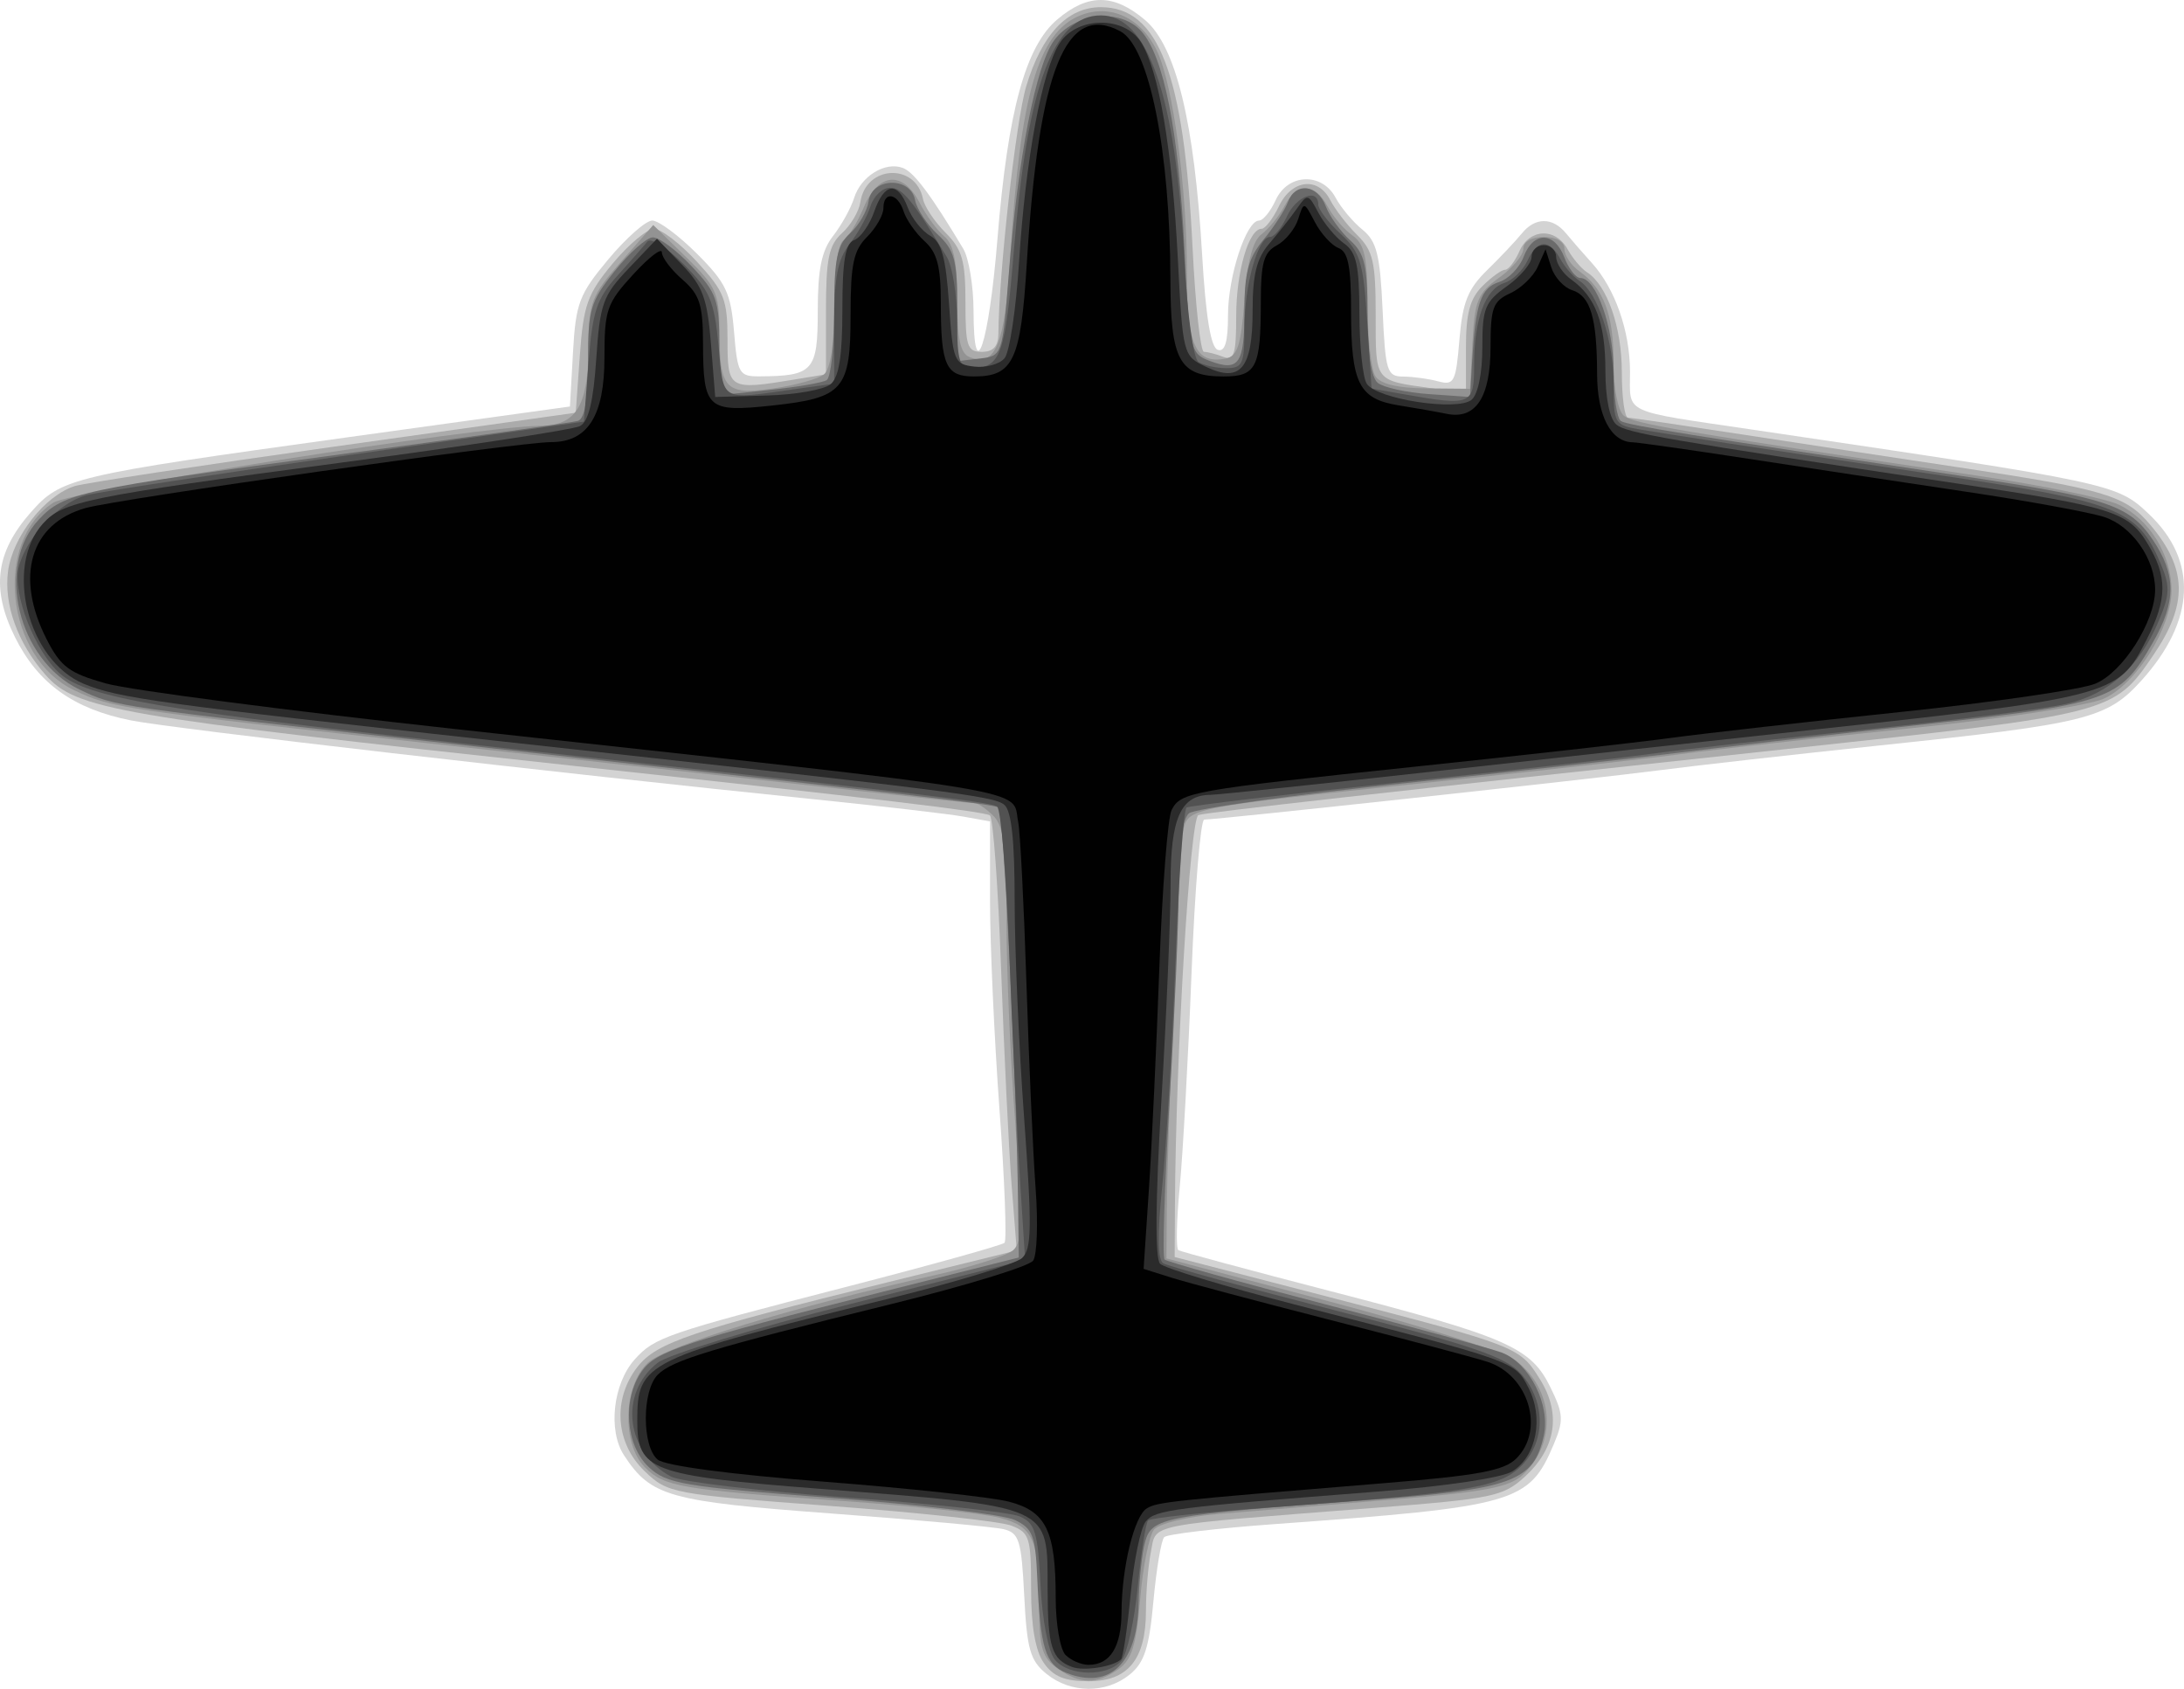 <?xml version="1.0" encoding="UTF-8" standalone="no"?>
<!-- Created with Inkscape (http://www.inkscape.org/) -->

<svg
   xmlns:dc="http://purl.org/dc/elements/1.1/"
   xmlns:cc="http://creativecommons.org/ns#"
   xmlns:rdf="http://www.w3.org/1999/02/22-rdf-syntax-ns#"
   xmlns:svg="http://www.w3.org/2000/svg"
   xmlns="http://www.w3.org/2000/svg"
   xmlns:sodipodi="http://sodipodi.sourceforge.net/DTD/sodipodi-0.dtd"
   xmlns:inkscape="http://www.inkscape.org/namespaces/inkscape"
   width="266.193"
   height="205.798"
   id="svg3083"
   version="1.1"
   inkscape:version="0.48.4 r9939"
   sodipodi:docname="New document 7">
  <defs
     id="defs3085" />
  <sodipodi:namedview
     id="base"
     pagecolor="#ffffff"
     bordercolor="#666666"
     borderopacity="1.0"
     inkscape:pageopacity="0.0"
     inkscape:pageshadow="2"
     inkscape:zoom="0.35"
     inkscape:cx="42.382103"
     inkscape:cy="97.184697"
     inkscape:document-units="px"
     inkscape:current-layer="layer1"
     showgrid="false"
     fit-margin-top="0"
     fit-margin-left="0"
     fit-margin-right="0"
     fit-margin-bottom="0"
     inkscape:window-width="457"
     inkscape:window-height="414"
     inkscape:window-x="0"
     inkscape:window-y="25"
     inkscape:window-maximized="0" />
  <g
     inkscape:label="Layer 1"
     inkscape:groupmode="layer"
     id="layer1"
     transform="translate(-332.618,-423.749)">
    <g
       id="g3049"
       transform="translate(325.29,412.624)">
      <path
         style="fill:#d3d3d3"
         d="m 134.886,215.109 c -1.999,-1.618 -2.391,-2.991 -2.721,-9.508 -0.343,-6.795 -0.616,-7.673 -2.525,-8.133 -1.177,-0.284 -10.598,-1.141 -20.935,-1.906 -19.861,-1.468 -22.031,-2.077 -25.319,-7.094 -1.984,-3.028 -1.338,-8.753 1.321,-11.706 2.408,-2.674 3.848,-3.167 25.657,-8.792 10.376,-2.676 19.105,-5.105 19.398,-5.399 0.293,-0.293 0.015,-7.629 -0.618,-16.302 -0.633,-8.673 -1.15,-20.106 -1.148,-25.407 l 0.003,-9.639 -3.25,-0.587 c -1.788,-0.323 -10,-1.276 -18.25,-2.118 C 75.182,105.322 28.293,99.911 23.312,98.918 16.271,97.515 11.955,94.415 9.14,88.741 6.232,82.88 6.791,78.446 11.049,73.598 14.764,69.366 15.952,69.084 49.647,64.419 L 76.793,60.661 77.167,54.045 C 77.505,48.063 77.918,46.979 81.482,42.715 83.65,40.122 86.056,38 86.829,38 c 0.773,0 3.23,1.825 5.46,4.055 3.536,3.536 4.112,4.751 4.506,9.5 0.423,5.101 0.618,5.445 3.078,5.432 C 106.454,56.952 107,56.342 107,49.018 c 0,-5.062 0.465,-7.344 1.862,-9.133 1.024,-1.312 2.18,-3.398 2.568,-4.636 0.833,-2.659 3.8,-4.482 5.951,-3.656 1.357,0.521 3.426,3.29 7.354,9.846 0.679,1.134 1.242,4.514 1.25,7.512 0.026,9.672 1.873,4.163 2.914,-8.692 1.264,-15.609 3.422,-23.509 7.318,-26.787 3.743,-3.149 6.848,-3.13 10.647,0.068 3.785,3.185 6.036,12.407 6.983,28.612 0.442,7.572 1.058,11.322 1.904,11.602 0.879,0.291 1.25,-0.955 1.25,-4.202 C 157,44.78 159.224,38 160.788,38 c 0.49,0 1.403,-1.125 2.03,-2.5 1.475,-3.237 5.628,-3.403 7.294,-0.291 0.65,1.215 2.123,2.971 3.273,3.902 1.741,1.41 2.153,3.048 2.459,9.791 0.34,7.493 0.528,8.099 2.512,8.112 1.179,0.007 3.098,0.27 4.263,0.582 1.94,0.521 2.159,0.092 2.587,-5.068 0.378,-4.561 1.023,-6.18 3.381,-8.484 1.602,-1.566 3.493,-3.566 4.203,-4.446 1.637,-2.03 3.769,-2.04 5.421,-0.027 0.709,0.864 2.116,2.479 3.127,3.588 C 204.172,46.268 206,51.48 206,56.449 c 0,5.194 -1.134,4.661 15,7.043 43.889,6.479 44.327,6.572 48.227,10.26 6.016,5.688 5.698,13.005 -0.881,20.287 -4.216,4.667 -6.627,5.266 -31.846,7.918 -10.45,1.099 -22.6,2.468 -27,3.042 C 201.659,106.022 155.711,111 154.106,111 c -0.448,0 -1.147,8.438 -1.552,18.75 -0.405,10.312 -1.054,22.043 -1.441,26.068 -0.387,4.025 -0.459,7.468 -0.159,7.651 0.3,0.183 8.645,2.432 18.545,4.997 21.535,5.579 24.415,6.838 26.796,11.708 1.601,3.274 1.643,4.034 0.388,7 -2.998,7.085 -4.627,7.549 -33.989,9.676 -7.043,0.51 -13.103,1.225 -13.466,1.588 -0.363,0.363 -0.955,3.872 -1.315,7.797 -0.523,5.708 -1.103,7.499 -2.895,8.951 -2.897,2.345 -7.182,2.313 -10.134,-0.077 z"
         id="path3063"
         inkscape:connector-curvature="0" />
      <path
         style="fill:#ababab"
         d="M 134.557,213.777 C 133.518,212.295 133,209.291 133,204.753 c 0,-6.285 -0.185,-6.873 -2.432,-7.727 -1.338,-0.509 -11.286,-1.585 -22.108,-2.391 -19.241,-1.434 -19.739,-1.528 -22.568,-4.238 -3.57,-3.421 -3.929,-8.81 -0.846,-12.729 2.32,-2.949 6.627,-4.404 30.425,-10.273 l 15.781,-3.892 -0.627,-8.002 c -0.345,-4.401 -0.921,-16.231 -1.281,-26.288 -0.36,-10.058 -0.976,-18.486 -1.37,-18.729 C 127.185,109.996 113.803,108.405 77.5,104.48 21.39,98.415 16.586,97.587 12.85,93.333 9.476,89.49 7.77,84.752 8.31,80.726 8.874,76.523 12.791,71.52 16.426,70.362 17.567,69.999 31.775,67.838 48,65.56 L 77.5,61.42 78,54.435 c 0.44,-6.146 0.92,-7.489 4,-11.192 1.925,-2.314 4.194,-4.216 5.041,-4.225 0.848,-0.01 3.21,1.797 5.25,4.016 3.334,3.626 3.709,4.586 3.709,9.5 0,6.067 0.161,6.161 8.25,4.824 l 3.75,-0.62 0,-7.714 c 0,-6.37 0.339,-8.021 1.944,-9.474 1.069,-0.968 2.082,-2.679 2.25,-3.803 0.676,-4.518 6.761,-4.801 7.636,-0.356 0.181,0.923 1.419,2.766 2.75,4.097 C 124.606,41.515 125,42.893 125,47.955 125,53.333 125.221,54 127,54 c 1.403,0 2.005,-0.672 2.016,-2.25 0.052,-7.384 2.148,-25.986 3.393,-30.12 C 134.318,15.295 137.429,12 141.5,12 c 7.048,0 10.144,8.1 11.178,29.25 0.343,7.013 0.969,12.75 1.391,12.75 0.422,0 1.479,0.273 2.349,0.607 C 157.744,55.116 158,54.313 158,49.654 158,44.236 159.526,39 161.106,39 c 0.432,0 1.378,-1.238 2.103,-2.75 1.562,-3.259 4.781,-3.635 6.262,-0.731 0.566,1.11 2.042,3.023 3.28,4.25 1.937,1.921 2.25,3.28 2.25,9.763 0,8.183 -0.197,7.924 6.75,8.897 l 4.25,0.595 0,-5.512 c 0,-4.178 0.484,-5.996 2,-7.512 1.1,-1.1 2.343,-2 2.763,-2 0.42,0 1.207,-1.012 1.75,-2.25 1.223,-2.789 4.396,-2.923 5.878,-0.25 0.61,1.1 1.671,2.36 2.359,2.8 C 203.209,45.873 205,50.993 205,56.45 c 0,3.052 0.338,5.56 0.75,5.573 0.412,0.013 6.6,0.921 13.75,2.019 7.15,1.098 19.075,2.908 26.5,4.022 17.929,2.691 20.398,3.432 23.427,7.032 4.501,5.349 4.596,9.634 0.351,15.871 -4.848,7.124 -4.984,7.159 -44.779,11.443 -48.524,5.223 -70.641,7.705 -71.602,8.035 -1.014,0.348 -2.761,29.31 -2.862,47.458 l -0.036,6.403 18.658,4.836 c 23.187,6.011 23.396,6.092 25.881,10.082 2.6,4.175 1.937,8.39 -1.866,11.859 -2.634,2.403 -3.91,2.668 -18.252,3.786 -28.313,2.207 -26.619,1.876 -27.312,5.341 C 147.274,201.882 147,205.119 147,207.402 147,213.325 144.822,216 140,216 c -2.883,0 -4.289,-0.574 -5.443,-2.223 z"
         id="path3061"
         inkscape:connector-curvature="0" />
      <path
         style="fill:#939393"
         d="m 136.223,214.443 c -1.851,-1.296 -2.225,-2.509 -2.236,-7.25 -0.021,-8.538 -0.675,-10.038 -4.851,-11.12 C 127.136,195.556 118.525,194.636 110,194.03 c -19.782,-1.406 -21.703,-1.732 -24.056,-4.086 -2.849,-2.849 -2.663,-9.92 0.335,-12.737 2.231,-2.096 17.557,-6.773 35.221,-10.748 4.4,-0.99 8.605,-2.345 9.344,-3.01 1.104,-0.994 1.149,-3.694 0.25,-15.136 C 130.492,140.654 130,129.382 130,123.265 c 0,-8.778 -0.331,-11.453 -1.571,-12.693 -0.864,-0.864 -1.877,-1.567 -2.25,-1.562 -0.373,0.005 -6.754,-0.673 -14.179,-1.507 -7.425,-0.834 -29.925,-3.323 -50,-5.529 C 22.065,97.584 20.944,97.418 16.363,95.233 8.049,91.268 6.477,77.194 13.812,72.388 c 2.287,-1.499 51.876,-9.327 59.367,-9.371 4.333,-0.026 5.816,-2.388 5.864,-9.337 0.04,-5.737 0.323,-6.498 3.974,-10.657 l 3.931,-4.478 4.026,3.931 c 3.643,3.557 4.027,4.411 4.041,8.978 0.022,7.12 0.714,7.855 6.595,7.003 2.69,-0.39 5.453,-1.157 6.14,-1.705 0.795,-0.634 1.25,-3.658 1.25,-8.315 0,-4.252 0.462,-7.604 1.102,-8 0.606,-0.375 1.737,-2.201 2.513,-4.059 1.773,-4.242 4.76,-4.486 6.793,-0.555 0.803,1.553 2.164,3.408 3.026,4.122 1.123,0.932 1.566,3.112 1.566,7.709 0,4.798 0.38,6.555 1.513,6.989 3.2,1.228 4.286,-1.495 4.961,-12.438 1.203,-19.507 3.392,-27.078 8.432,-29.166 3.701,-1.533 7.518,0.221 9.465,4.35 C 150.308,21.495 152,34.112 152,44.45 c 0,8.749 1.051,11.068 4.702,10.373 1.46,-0.278 1.892,-1.626 2.298,-7.164 0.339,-4.62 1.012,-7.199 2.087,-7.991 0.873,-0.643 2.126,-2.181 2.785,-3.418 1.531,-2.874 3.727,-2.874 5.252,0 0.657,1.238 2.022,2.838 3.035,3.557 1.494,1.06 1.844,2.664 1.857,8.5 0.008,3.956 0.429,7.848 0.935,8.647 0.609,0.963 2.714,1.469 6.235,1.5 L 186.5,58.5 l 0.299,-5.717 c 0.263,-5.025 0.656,-5.971 3.25,-7.818 C 191.672,43.809 193,42.219 193,41.432 193,40.571 193.997,40 195.5,40 c 1.512,0 2.5,0.57 2.5,1.443 0,0.794 0.829,2.031 1.841,2.75 2.961,2.101 4.159,5.303 4.159,11.119 0,3.138 0.529,5.881 1.25,6.475 1.165,0.962 6.819,1.921 43.25,7.332 7.7,1.144 15.37,2.717 17.044,3.496 3.75,1.746 6.456,6.126 6.456,10.451 0,4.543 -4.248,11.359 -8.216,13.182 -1.866,0.857 -12.134,2.431 -23.784,3.646 -11.275,1.176 -23.875,2.594 -28,3.152 -4.125,0.558 -18.075,2.126 -31,3.484 -28.699,3.016 -28.883,3.052 -29.447,5.8 -0.456,2.222 -1.949,36.775 -2.015,46.66 l -0.037,5.489 20,5.281 c 11,2.905 21.125,6.105 22.5,7.113 4.73,3.466 5.173,10.025 0.943,13.966 -1.646,1.533 -4.739,2.115 -16.238,3.052 -7.813,0.637 -17.224,1.416 -20.913,1.731 -3.69,0.315 -7.2,1.165 -7.801,1.89 -0.601,0.724 -1.362,4.527 -1.691,8.45 -0.475,5.666 -1.025,7.433 -2.672,8.586 -2.661,1.864 -4.636,1.836 -7.406,-0.104 z"
         id="path3059"
         inkscape:connector-curvature="0" />
      <path
         style="fill:#6b6b6b"
         d="m 137.28,214.971 c -2.537,-1.01 -3.161,-3.039 -3.523,-11.462 -0.227,-5.288 -0.551,-6.129 -2.757,-7.166 -1.375,-0.646 -11.436,-1.854 -22.357,-2.685 -18.085,-1.375 -20.07,-1.711 -22.25,-3.759 -2.827,-2.656 -3.234,-8.255 -0.847,-11.663 1.731,-2.471 5.142,-3.596 29.453,-9.717 l 16.5,-4.154 -0.082,-6.433 c -0.197,-15.339 -1.791,-48.046 -2.359,-48.397 C 128.387,109.121 120.057,108.15 64,101.948 20.814,97.17 21.457,97.263 17.03,95.154 9.492,91.562 6.747,80.092 12.069,74.426 15.131,71.167 17.027,70.758 49,66.468 64.125,64.439 77.062,62.617 77.75,62.421 78.595,62.179 79,59.821 79,55.14 c 0,-6.312 0.287,-7.281 3.25,-10.98 1.788,-2.231 3.872,-4.08 4.632,-4.108 0.76,-0.028 2.898,1.555 4.75,3.52 C 94.694,46.818 95,47.694 95,53.214 l 0,6.071 6.085,-0.636 c 3.347,-0.35 6.497,-0.89 7,-1.201 C 108.588,57.136 109,53.378 109,49.096 c 0,-6.441 0.336,-8.09 1.944,-9.545 1.069,-0.968 2.082,-2.725 2.25,-3.905 0.415,-2.911 5.107,-3.034 5.663,-0.148 0.212,1.099 1.455,2.99 2.764,4.202 C 123.664,41.593 124,42.838 124,48.519 l 0,6.614 2.75,-0.316 c 2.735,-0.315 2.754,-0.371 3.533,-10.316 1.105,-14.104 3.314,-25.481 5.525,-28.457 2.511,-3.379 8.046,-3.966 10.616,-1.127 2.747,3.036 4.56,12.144 5.258,26.417 0.607,12.41 0.708,12.864 3.057,13.757 3.59,1.365 4.261,0.408 4.261,-6.073 0,-4.665 0.476,-6.442 2.33,-8.691 1.281,-1.555 2.617,-3.614 2.969,-4.577 0.9,-2.467 3.588,-2.175 4.612,0.5 0.473,1.238 1.812,3.107 2.975,4.155 1.782,1.605 2.115,3.042 2.115,9.128 0,4.566 0.46,7.599 1.25,8.246 0.688,0.563 3.5,1.18 6.25,1.372 l 5,0.349 0.264,-4.5 c 0.405,-6.911 1.063,-8.81 3.296,-9.519 1.13,-0.359 2.468,-1.739 2.973,-3.067 1.192,-3.135 3.76,-3.091 4.967,0.086 0.523,1.375 1.4,2.5 1.95,2.5 1.932,0 4.05,5.959 4.05,11.391 0,3.02 0.402,5.739 0.893,6.043 0.842,0.52 8.352,1.73 41.607,6.703 17.72,2.65 20.37,3.536 23.213,7.761 2.864,4.256 2.869,7.526 0.02,12.508 -4.048,7.079 -5.18,7.476 -28.806,10.094 -11.785,1.306 -25.027,2.836 -29.427,3.399 -4.4,0.564 -19.25,2.214 -33,3.668 -13.75,1.454 -25.562,3.101 -26.25,3.66 -0.802,0.652 -1.25,3.75 -1.25,8.64 0,4.193 -0.504,16.083 -1.121,26.423 -0.616,10.34 -0.891,19.031 -0.609,19.312 0.281,0.281 9.082,2.736 19.558,5.455 10.475,2.719 20.178,5.374 21.561,5.9 3.358,1.277 5.921,6.356 5.098,10.103 -1.232,5.611 -3.818,6.55 -21.699,7.878 -24.617,1.829 -26.07,2.102 -26.893,5.063 -0.382,1.374 -0.74,4.774 -0.795,7.557 -0.144,7.285 -3.533,10.517 -8.82,8.412 z"
         id="path3057"
         inkscape:connector-curvature="0" />
      <path
         style="fill:#525252"
         d="m 135.885,213.361 c -0.781,-0.941 -1.52,-4.802 -1.735,-9.073 -0.325,-6.442 -0.66,-7.558 -2.512,-8.365 -1.175,-0.512 -10.746,-1.56 -21.268,-2.328 -10.522,-0.768 -20.085,-1.907 -21.25,-2.531 -5.534,-2.962 -6.385,-10.136 -1.644,-13.865 1.289,-1.014 11.765,-4.208 23.559,-7.183 l 21.238,-5.357 -0.643,-10.079 c -0.353,-5.543 -0.933,-17.857 -1.288,-27.364 -0.355,-9.507 -1.024,-17.519 -1.486,-17.804 C 127.904,108.822 119.008,107.77 66,101.977 27.265,97.744 17.966,96.158 14.648,93.218 11.583,90.502 8.845,83.49 9.6,80.29 10.451,76.678 14.504,72.35 17.86,71.468 19.312,71.086 33.55,68.912 49.5,66.637 L 78.5,62.5 79.064,55.249 c 0.481,-6.182 0.996,-7.731 3.492,-10.5 1.61,-1.787 3.262,-3.669 3.669,-4.182 0.413,-0.521 2.362,0.688 4.408,2.734 3.218,3.218 3.741,4.435 4.27,9.933 0.668,6.948 0.068,6.607 9.346,5.308 l 4.75,-0.665 0,-7.304 c 0,-5.604 0.434,-7.859 1.862,-9.689 1.024,-1.312 2.18,-3.397 2.567,-4.635 0.388,-1.238 1.462,-2.247 2.388,-2.244 1.507,0.006 2.726,1.493 6.918,8.445 0.679,1.127 1.242,4.636 1.25,7.799 0.012,4.81 0.301,5.747 1.765,5.735 3.563,-0.031 4.096,-1.528 5.166,-14.496 C 132.565,21.481 135.716,13 141.5,13 c 5.737,0 9.13,9.844 10.167,29.5 0.365,6.91 1.1,12.312 1.733,12.735 0.605,0.404 2.112,0.742 3.35,0.75 2.026,0.014 2.25,-0.467 2.25,-4.835 C 159,45.877 160.644,40 162.119,40 c 0.508,0 1.436,-1.125 2.063,-2.5 C 165.305,35.035 168,34.01 168,36.048 c 0,0.576 1.223,2.181 2.717,3.566 2.412,2.236 2.777,3.435 3.25,10.689 l 0.533,8.171 4,0.706 c 8.186,1.444 8.5,1.311 8.5,-3.614 0,-5.572 1.357,-9.226 3.702,-9.97 0.999,-0.317 2.262,-1.542 2.807,-2.722 1.197,-2.591 2.643,-2.664 3.991,-0.2 0.55,1.005 1.605,2.211 2.344,2.679 2.219,1.407 4.156,7.267 4.156,12.57 0,4.845 0.092,5.003 3.25,5.545 3.336,0.573 13.092,2.06 36.75,5.602 21.529,3.223 23.897,4.172 26.651,10.681 1.19,2.813 1.165,3.754 -0.191,7 -2.345,5.613 -6.086,8.968 -11.329,10.161 -2.547,0.579 -13.406,1.968 -24.131,3.086 -10.725,1.118 -22.65,2.467 -26.5,2.998 -3.85,0.531 -18.004,2.129 -31.453,3.552 -13.449,1.423 -24.744,2.766 -25.099,2.986 -0.356,0.22 -0.963,8.702 -1.35,18.85 -0.387,10.148 -1.112,22.41 -1.611,27.249 -0.612,5.928 -0.571,9.007 0.125,9.437 0.568,0.351 10.113,2.963 21.211,5.805 16.651,4.264 20.572,5.61 22.428,7.702 3.052,3.439 2.976,8.393 -0.173,11.352 -2.657,2.496 -6.904,3.167 -31.433,4.97 -7.346,0.54 -13.592,1.217 -13.879,1.504 -0.288,0.288 -0.854,3.908 -1.26,8.046 -0.405,4.138 -1.302,8.205 -1.993,9.038 -1.664,2.005 -6.42,1.932 -8.127,-0.125 z"
         id="path3055"
         inkscape:connector-curvature="0" />
      <path
         style="fill:#2b2b2b"
         d="m 138,214.261 c -2.486,-0.93 -2.969,-2.457 -2.985,-9.44 -0.024,-10.387 0.761,-10.042 -27.878,-12.28 C 86.636,190.939 85,190.328 85,184.279 c 0,-7.177 0.8,-7.567 30.5,-14.863 8.25,-2.027 15.631,-4.271 16.401,-4.988 1.183,-1.1 1.221,-3.767 0.247,-17.116 -0.635,-8.697 -1.153,-20.595 -1.151,-26.44 0.002,-7.32 -0.389,-10.952 -1.255,-11.671 -1.29,-1.071 -6.105,-1.678 -61.242,-7.728 C 26.879,96.907 21.709,96.194 17.529,94.448 10.713,91.6 7.815,80.177 12.574,74.918 15.009,72.228 17.897,71.639 49,67.489 c 15.125,-2.018 28.175,-4.012 29,-4.432 1.052,-0.535 1.649,-2.976 2,-8.179 0.457,-6.772 0.8,-7.731 3.951,-11.038 l 3.451,-3.622 3.029,3.141 C 92.993,46.017 93.539,47.5 93.979,53 L 94.5,59.5 l 6.311,-0.178 c 3.471,-0.098 6.958,-0.716 7.75,-1.372 C 109.591,57.095 110,54.508 110,48.846 c 0,-5.936 0.357,-8.046 1.43,-8.458 0.787,-0.302 1.888,-1.863 2.448,-3.469 1.238,-3.552 2.856,-3.75 4.091,-0.501 0.506,1.331 1.732,2.873 2.725,3.428 1.4,0.782 1.918,2.651 2.305,8.331 0.477,6.979 0.621,7.336 3.086,7.622 1.422,0.165 3.082,-0.298 3.689,-1.029 0.607,-0.731 1.401,-6.041 1.765,-11.801 0.786,-12.446 2.816,-23.339 4.958,-26.608 2.124,-3.242 7.855,-3.308 9.888,-0.113 2.172,3.414 3.803,12.937 4.493,26.24 0.617,11.899 0.643,12 3.424,13.329 4.215,2.015 5.698,0.23 5.698,-6.857 0,-4.366 0.496,-6.368 2.014,-8.128 1.107,-1.284 2.623,-3.204 3.368,-4.265 1.315,-1.874 1.392,-1.859 2.645,0.5 0.71,1.337 2.119,3.018 3.132,3.737 1.494,1.06 1.844,2.664 1.857,8.5 0.008,3.956 0.409,7.815 0.891,8.575 1.193,1.883 11.051,3.399 12.779,1.964 C 187.47,59.195 188,56.613 188,53.446 188,48.688 188.312,47.914 191,46 c 1.65,-1.175 3,-2.781 3,-3.568 C 194,41.644 194.675,41 195.5,41 c 0.825,0 1.5,0.649 1.5,1.443 0,0.794 0.829,2.031 1.841,2.75 2.961,2.101 4.159,5.303 4.159,11.119 0,3.316 0.521,5.876 1.333,6.55 1.242,1.031 5.858,1.829 41.667,7.203 18.743,2.813 20.724,3.435 23.042,7.237 2.478,4.063 2.465,6.786 -0.055,11.724 -3.56,6.978 -3.855,7.054 -44.487,11.44 -7.7,0.831 -26.15,2.859 -41,4.507 -14.85,1.647 -27.755,3.003 -28.679,3.012 -3.579,0.035 -4.821,2.828 -4.821,10.833 0,4.221 -0.505,16.148 -1.123,26.506 -0.726,12.18 -0.78,19.175 -0.152,19.803 0.534,0.534 7.902,2.763 16.373,4.953 27.176,7.026 26.843,6.907 28.515,10.14 1.896,3.666 0.999,8.358 -1.95,10.201 -1.275,0.797 -8.117,1.817 -16.663,2.484 -24.735,1.93 -26.843,2.202 -28.014,3.613 -0.626,0.754 -1.461,4.753 -1.855,8.887 -0.395,4.134 -0.923,7.704 -1.174,7.932 -0.994,0.905 -4.539,1.455 -5.956,0.925 z"
         id="path3053"
         inkscape:connector-curvature="0" />
      <path
         style="fill:#010101"
         d="m 137.2,212.8 c -0.66,-0.66 -1.2,-3.781 -1.2,-6.935 0,-8.186 -1.157,-10.569 -5.706,-11.748 -2.087,-0.541 -12.236,-1.637 -22.553,-2.436 -11.379,-0.881 -19.346,-1.939 -20.25,-2.689 -1.939,-1.609 -1.933,-8.407 0.01,-10.35 1.77,-1.77 6.385,-3.166 28.443,-8.6 9.044,-2.228 16.832,-4.612 17.307,-5.297 0.475,-0.685 0.612,-4.621 0.304,-8.746 -0.308,-4.125 -0.812,-15.375 -1.12,-25 -0.308,-9.625 -0.762,-18.5 -1.009,-19.721 C 130.586,107.127 135.323,107.907 62.5,99.932 42.15,97.703 23.141,95.22 20.257,94.414 15.767,93.159 14.726,92.384 13.007,89.014 9.1,81.355 11.029,74.903 17.786,73.029 21.918,71.883 70.526,65 74.485,65 78.973,65 81,61.794 81,54.695 c 0,-5.811 0.274,-6.604 3.5,-10.126 1.925,-2.102 3.5,-3.312 3.5,-2.689 0,0.623 1.125,2.11 2.5,3.306 2.102,1.828 2.502,3.059 2.515,7.743 0.022,8.024 0.504,8.461 8.382,7.618 C 110.152,59.61 111,58.628 111,49.429 111,43.333 111.359,41.641 113,40 c 1.1,-1.1 2,-2.675 2,-3.5 0,-2.126 1.75,-1.864 2.458,0.368 0.326,1.027 1.481,2.672 2.567,3.655 C 121.556,41.909 122,43.605 122,48.073 122,55.644 122.613,57 126.036,57 c 4.795,0 5.706,-1.942 6.436,-13.723 1.47,-23.715 4.764,-31.897 11.41,-28.34 3.511,1.879 6.062,14.532 6.098,30.242 C 150.003,55.069 151.062,57 156.464,57 160.45,57 161,55.903 161,47.953 c 0,-4.791 0.359,-6.075 1.932,-6.917 1.063,-0.569 2.244,-2.017 2.626,-3.219 0.688,-2.166 0.705,-2.163 2.038,0.38 0.739,1.411 2.033,2.829 2.874,3.152 1.175,0.451 1.53,2.236 1.53,7.684 0,8.794 0.961,10.709 5.762,11.48 2.056,0.33 4.718,0.8 5.916,1.044 C 187.204,62.276 189,59.525 189,53.407 c 0,-4.781 0.294,-5.584 2.398,-6.543 1.319,-0.601 2.827,-2.054 3.352,-3.229 L 195.705,41.5 l 0.699,2.199 c 0.384,1.209 1.527,2.462 2.54,2.783 2.234,0.709 3.025,3.36 3.043,10.197 0.013,5.111 1.666,8.292 4.335,8.344 0.648,0.013 7.029,0.921 14.179,2.019 7.15,1.098 19.075,2.903 26.5,4.011 7.425,1.108 14.97,2.487 16.767,3.064 3.405,1.093 6.233,5.119 6.233,8.873 0,3.895 -3.956,10.095 -7.309,11.456 -1.755,0.712 -12.416,2.26 -23.691,3.44 -11.275,1.18 -23.875,2.602 -28,3.16 -4.125,0.558 -18.075,2.126 -31,3.484 -27.529,2.893 -28.748,3.109 -29.871,5.302 -0.47,0.918 -1.142,9.544 -1.494,19.169 -0.351,9.625 -0.927,21.831 -1.28,27.125 l -0.641,9.625 3.393,1.069 c 1.866,0.588 10.593,2.912 19.393,5.164 8.8,2.253 17.396,4.541 19.103,5.085 5.041,1.607 7.05,8.278 3.548,11.78 -1.494,1.494 -4.616,2.075 -16.25,3.024 -25.966,2.119 -27.543,2.287 -28.801,3.065 -1.528,0.944 -3.045,7.163 -3.077,12.612 -0.025,4.28 -1.379,6.45 -4.024,6.45 -0.88,0 -2.14,-0.54 -2.8,-1.2 z"
         id="path3051"
         inkscape:connector-curvature="0" />
    </g>
  </g>
</svg>
